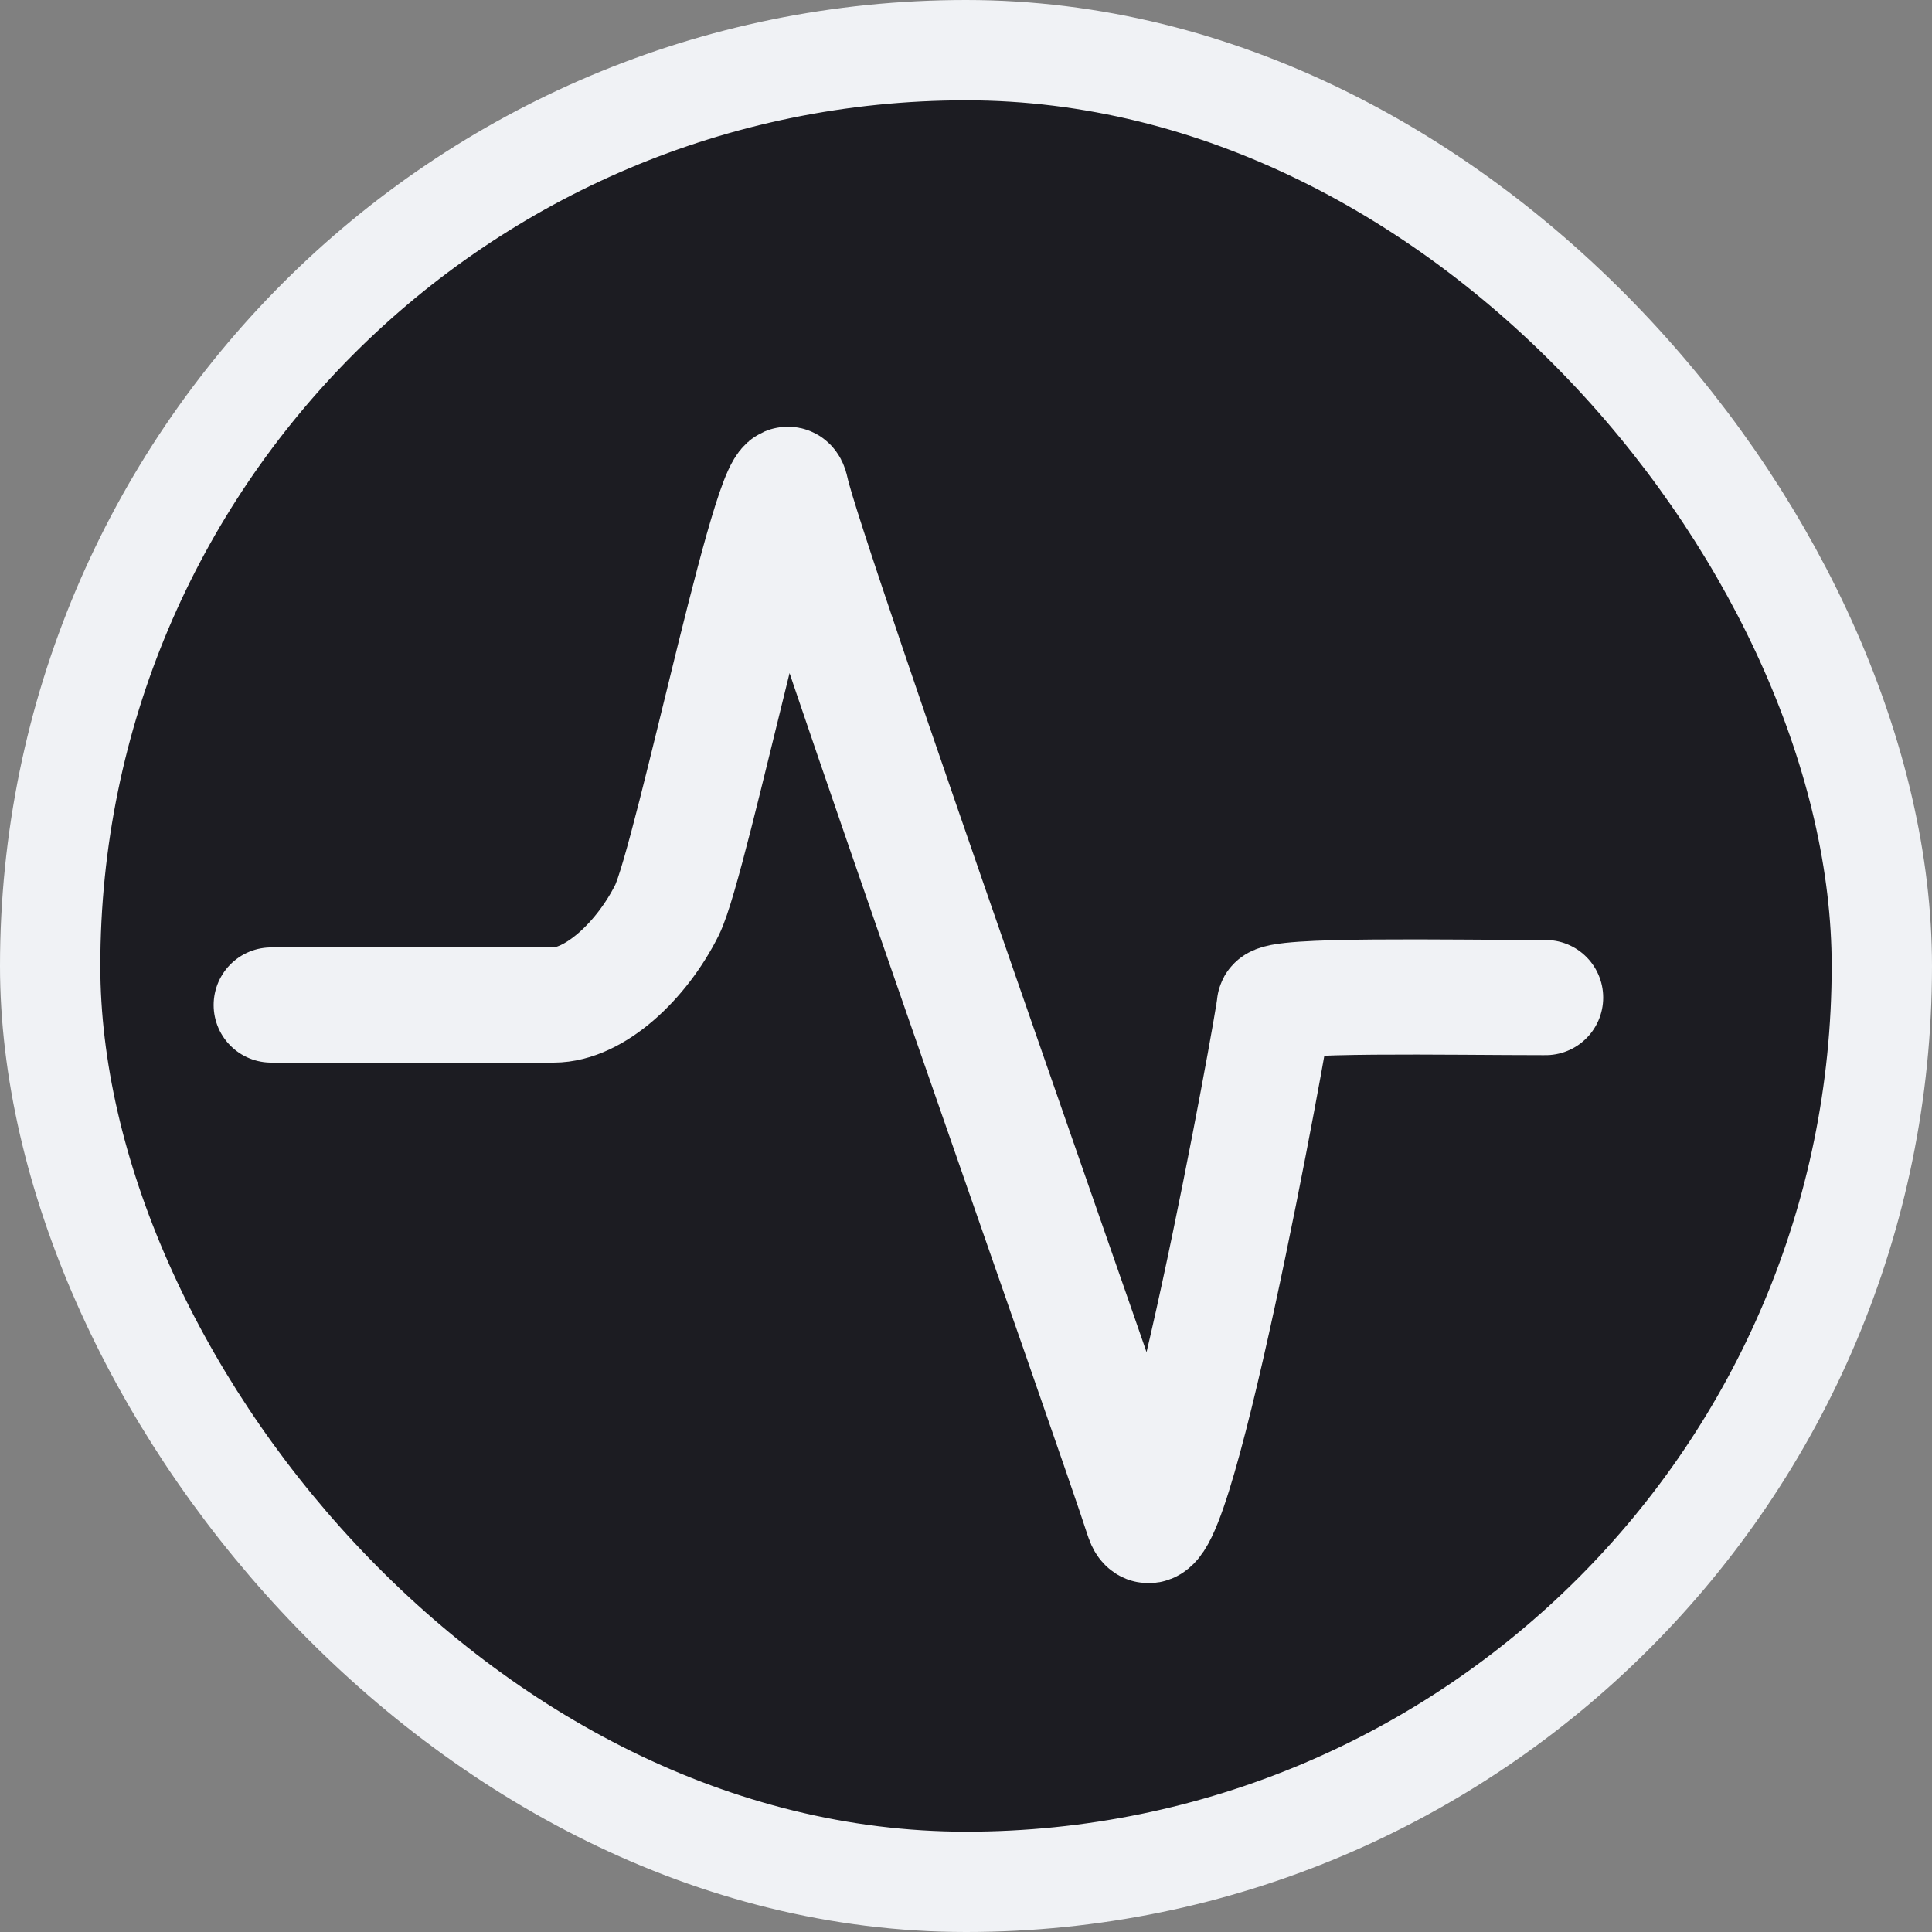 <svg width="520" height="520" viewBox="0 0 520 520" fill="none" xmlns="http://www.w3.org/2000/svg">
<rect x="0" y="0" width="520" height="520" fill="#808080" stroke="none"/>
<rect x="13.5" y="13.5" width="493" height="493" rx="246.5" fill="#1C1C22"/>
<rect x="13.5" y="13.5" width="493" height="493" rx="246.5" stroke="#F0F2F5" stroke-width="27"/>
<path d="M73 270.5C73 270.5 138 270.5 149 270.5C160 270.5 172.681 258.624 179.5 245C186.319 231.376 209.637 115.237 213 132C216.363 148.763 300.5 386.5 307.5 408.5C314.5 430.5 343 273.5 343 270.5C343 267.5 390 268.5 416 268.5" stroke="#F0F2F5" stroke-width="31" stroke-linecap="round"/>
</svg>
